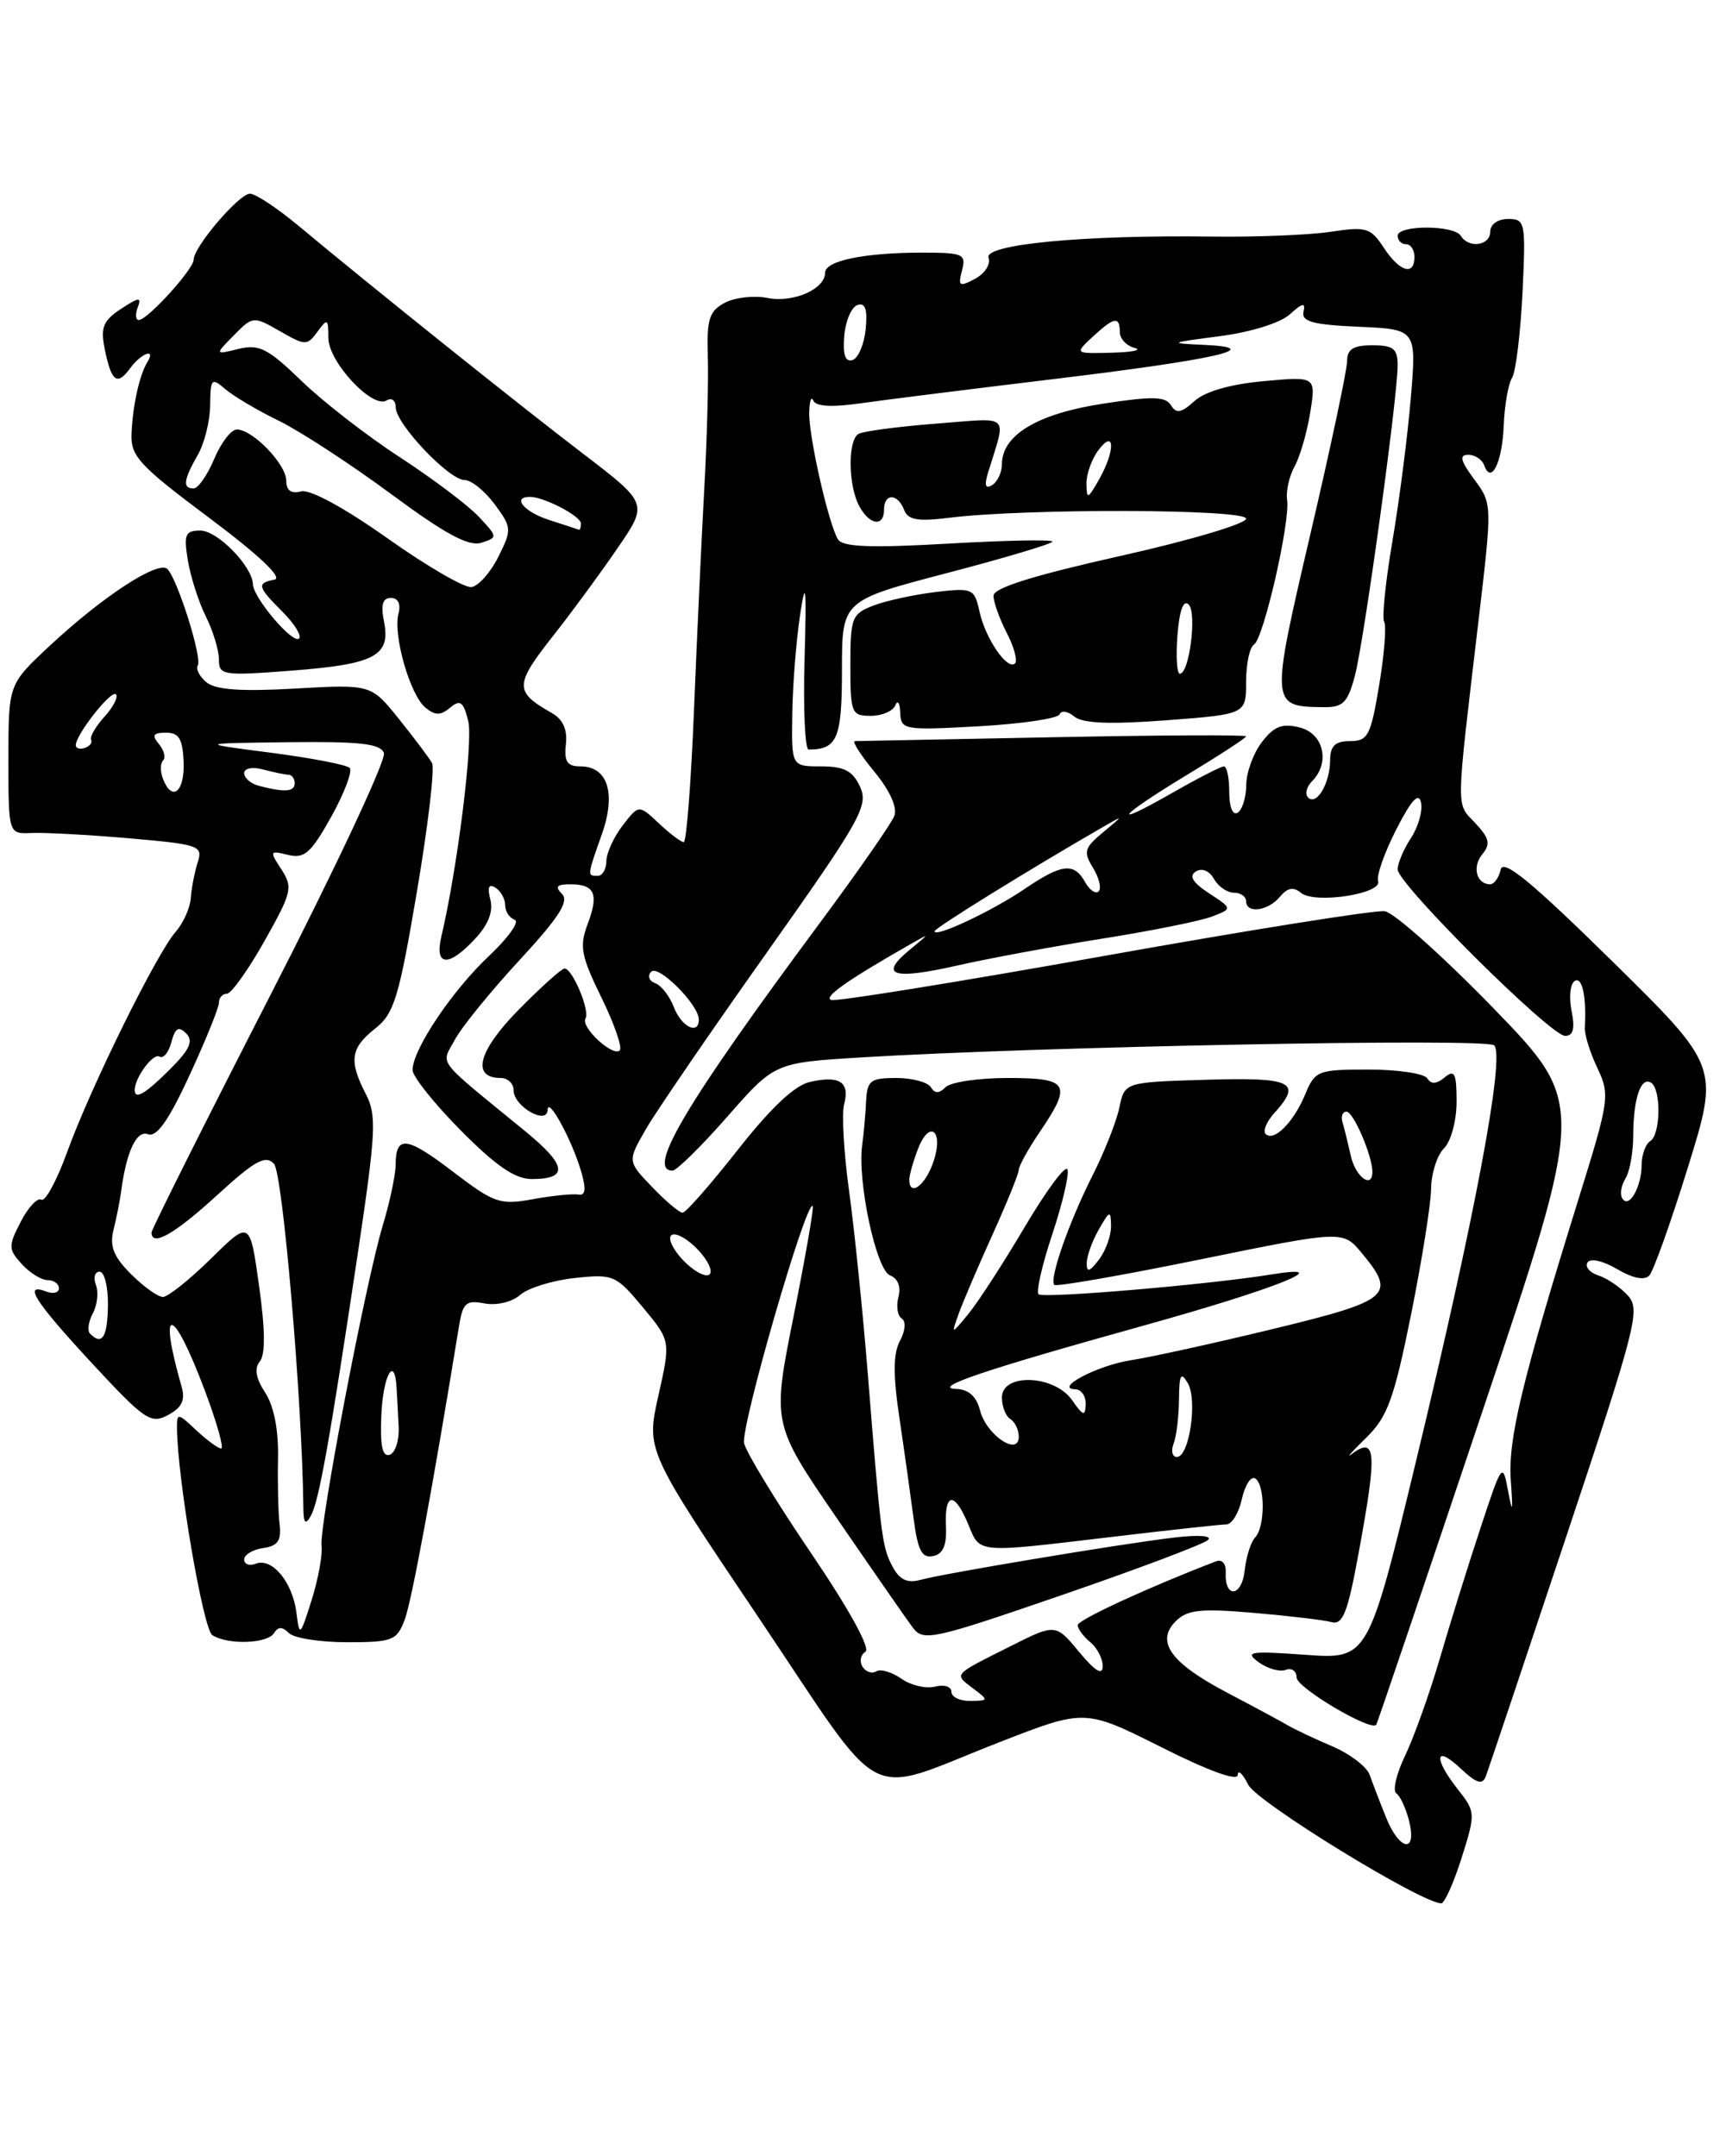 <?xml version="1.0" encoding="UTF-8" standalone="no"?>
<!DOCTYPE svg PUBLIC "-//W3C//DTD SVG 1.1//EN" "http://www.w3.org/Graphics/SVG/1.1/DTD/svg11.dtd" >
<svg xmlns="http://www.w3.org/2000/svg" xmlns:xlink="http://www.w3.org/1999/xlink" version="1.1" viewBox="0 0 205 256">
 <g >
 <path fill="currentColor"
d=" M 173.60 220.60 C 175.27 215.30 175.26 215.15 173.15 212.47 C 170.22 208.74 170.43 207.12 173.47 209.98 C 175.39 211.78 176.07 211.98 176.48 210.90 C 176.77 210.13 181.05 197.38 185.99 182.56 C 194.34 157.51 194.86 155.50 193.35 153.84 C 192.46 152.86 190.89 151.78 189.85 151.45 C 188.82 151.12 188.23 150.43 188.55 149.91 C 188.89 149.37 190.38 149.70 192.06 150.69 C 193.91 151.78 195.31 152.07 195.89 151.46 C 196.38 150.93 198.46 145.13 200.49 138.56 C 204.19 126.63 204.19 126.63 191.41 114.06 C 181.87 104.68 178.53 101.94 178.24 103.25 C 178.03 104.21 177.46 105.00 176.99 105.00 C 175.36 105.00 174.82 102.92 176.06 101.43 C 177.06 100.22 176.90 99.53 175.21 97.72 C 172.91 95.27 172.88 96.82 175.61 73.66 C 177.24 59.82 177.24 59.81 175.09 56.91 C 173.45 54.69 173.29 54.00 174.39 54.00 C 175.18 54.00 176.03 54.56 176.28 55.25 C 177.11 57.59 178.42 54.93 178.60 50.55 C 178.69 48.14 179.14 45.58 179.59 44.86 C 180.04 44.13 180.59 39.59 180.83 34.77 C 181.23 26.37 181.16 26.00 179.12 26.00 C 177.90 26.00 177.00 26.64 177.00 27.50 C 177.00 29.18 174.45 29.54 173.50 28.00 C 172.69 26.70 166.00 26.70 166.00 28.00 C 166.00 28.55 166.45 29.00 167.00 29.00 C 167.55 29.00 168.00 29.68 168.00 30.50 C 168.00 32.81 166.23 32.28 164.35 29.41 C 162.80 27.04 162.27 26.88 158.08 27.52 C 155.56 27.90 149.22 28.16 144.00 28.09 C 128.69 27.88 116.79 29.02 117.41 30.62 C 117.69 31.36 116.98 32.48 115.82 33.10 C 113.94 34.10 113.77 34.00 114.26 32.11 C 114.77 30.16 114.41 30.00 109.53 30.00 C 102.66 30.00 98.00 30.96 98.00 32.38 C 98.00 34.33 94.22 35.99 91.16 35.38 C 89.56 35.06 87.27 35.32 86.07 35.96 C 84.23 36.94 83.93 37.92 84.07 42.31 C 84.16 45.17 83.97 52.22 83.65 58.00 C 83.33 63.78 82.78 75.59 82.43 84.25 C 82.08 92.91 81.53 100.00 81.21 100.00 C 80.89 100.00 79.56 98.99 78.25 97.76 C 75.87 95.53 75.87 95.53 73.96 98.01 C 72.90 99.38 72.03 101.29 72.02 102.25 C 72.01 103.21 71.55 104.00 71.00 104.00 C 69.73 104.00 69.72 104.04 71.49 99.04 C 73.20 94.19 72.18 91.00 68.93 91.00 C 67.36 91.00 66.99 90.43 67.21 88.39 C 67.41 86.61 66.86 85.40 65.50 84.64 C 61.06 82.11 61.08 81.34 65.82 75.34 C 67.92 72.68 71.29 68.09 73.31 65.14 C 76.99 59.79 76.99 59.79 69.25 53.87 C 61.53 47.98 43.94 33.89 35.38 26.75 C 32.90 24.69 30.34 23.00 29.69 23.00 C 28.39 23.00 23.00 29.32 23.00 30.84 C 23.00 31.96 17.51 38.00 16.49 38.00 C 16.10 38.00 16.05 37.32 16.36 36.50 C 16.84 35.24 16.52 35.27 14.38 36.67 C 12.27 38.05 11.93 38.88 12.42 41.35 C 13.21 45.32 13.90 45.86 15.44 43.75 C 16.78 41.92 18.57 41.27 17.50 43.00 C 16.57 44.51 15.76 48.15 15.62 51.50 C 15.51 54.17 16.53 55.27 24.86 61.50 C 30.76 65.91 33.62 68.62 32.61 68.82 C 30.46 69.25 30.56 69.65 33.56 72.65 C 34.97 74.06 35.85 75.48 35.52 75.82 C 34.80 76.53 30.09 71.00 30.04 69.38 C 29.97 67.23 25.83 63.00 23.80 63.00 C 22.00 63.00 21.81 63.45 22.31 66.53 C 22.63 68.47 23.59 71.47 24.44 73.18 C 25.30 74.90 26.00 77.20 26.00 78.30 C 26.00 80.19 26.45 80.26 34.67 79.63 C 44.55 78.87 46.42 77.87 45.61 73.81 C 45.21 71.81 45.45 71.00 46.43 71.00 C 47.28 71.00 47.63 71.71 47.33 72.85 C 46.66 75.40 48.69 82.49 50.51 84.01 C 51.68 84.98 52.32 84.98 53.46 84.03 C 54.66 83.03 55.04 83.31 55.61 85.60 C 56.22 88.01 54.34 103.08 52.41 111.25 C 51.59 114.77 53.30 114.86 56.44 111.46 C 58.00 109.79 58.61 108.21 58.24 106.81 C 57.86 105.36 58.05 104.91 58.84 105.40 C 59.48 105.80 60.00 106.73 60.00 107.48 C 60.00 108.22 60.51 109.00 61.13 109.21 C 61.75 109.42 60.36 111.37 58.05 113.54 C 53.69 117.64 49.00 124.64 49.00 127.06 C 49.00 127.82 51.57 131.04 54.72 134.22 C 58.90 138.44 61.17 140.00 63.16 140.00 C 67.56 140.00 67.34 138.38 62.38 134.32 C 51.55 125.46 52.38 126.53 54.02 123.46 C 54.83 121.95 58.29 117.70 61.70 114.01 C 66.38 108.95 67.62 107.02 66.75 106.15 C 65.88 105.28 66.12 105.00 67.74 105.00 C 70.65 105.00 71.15 106.15 69.79 109.74 C 68.80 112.37 69.01 113.50 71.43 118.44 C 72.96 121.57 73.94 124.39 73.61 124.72 C 72.80 125.54 68.92 121.94 69.54 120.94 C 70.10 120.03 67.99 115.00 67.05 115.00 C 66.71 115.00 64.24 117.22 61.58 119.92 C 56.79 124.78 55.95 128.00 59.47 128.00 C 60.31 128.00 61.00 128.66 61.00 129.46 C 61.00 131.37 64.98 133.66 65.04 131.79 C 65.09 130.12 67.98 135.46 69.05 139.19 C 69.64 141.23 69.53 142.00 68.69 141.84 C 68.03 141.73 65.61 141.97 63.30 142.39 C 59.39 143.11 58.71 142.87 53.83 139.15 C 48.28 134.91 47.01 134.76 46.99 138.31 C 46.98 139.51 46.30 142.73 45.48 145.45 C 43.44 152.17 37.90 181.16 38.19 183.56 C 38.33 184.63 37.79 187.53 37.01 190.00 C 35.64 194.34 35.57 194.39 35.21 191.50 C 34.75 187.87 32.33 184.94 30.41 185.67 C 29.63 185.97 29.00 185.75 29.00 185.18 C 29.00 184.61 30.01 184.00 31.25 183.82 C 33.00 183.57 33.43 182.94 33.21 181.00 C 33.04 179.62 32.96 176.10 33.02 173.17 C 33.09 169.77 32.53 166.94 31.49 165.35 C 30.38 163.65 30.18 162.49 30.86 161.66 C 31.53 160.86 31.50 157.87 30.77 152.68 C 29.68 144.89 29.68 144.89 25.06 149.45 C 22.51 151.95 19.95 154.00 19.35 154.00 C 18.76 154.00 17.05 152.78 15.56 151.29 C 13.48 149.21 13.00 147.98 13.48 146.04 C 13.83 144.64 14.24 142.60 14.38 141.50 C 15.02 136.70 16.22 134.15 17.60 134.68 C 18.61 135.06 20.06 133.00 22.51 127.68 C 24.43 123.53 26.00 119.65 26.00 119.07 C 26.00 118.48 26.42 118.00 26.94 118.00 C 27.46 118.00 29.47 115.19 31.40 111.76 C 34.67 105.96 34.81 105.36 33.42 103.23 C 31.99 101.05 32.02 100.97 34.21 101.51 C 36.15 101.99 36.93 101.30 39.35 96.97 C 40.91 94.16 41.89 91.55 41.53 91.18 C 41.16 90.81 36.96 90.00 32.18 89.38 C 23.50 88.26 23.50 88.26 34.28 88.13 C 42.74 88.03 45.18 88.30 45.60 89.41 C 45.90 90.19 39.81 103.17 32.07 118.25 C 24.33 133.34 18.00 145.98 18.00 146.34 C 18.00 148.09 20.72 146.55 25.76 141.94 C 30.28 137.80 31.53 137.11 32.54 138.19 C 33.58 139.28 35.90 166.42 36.03 179.00 C 36.05 180.89 36.27 181.13 36.91 180.00 C 37.88 178.29 39.14 171.22 42.53 148.61 C 44.65 134.40 44.75 132.42 43.45 129.91 C 41.41 125.96 41.63 124.44 44.55 122.14 C 46.81 120.37 47.38 118.48 49.51 105.91 C 50.84 98.09 51.65 91.20 51.31 90.60 C 50.97 89.99 49.20 87.64 47.38 85.37 C 44.07 81.25 44.07 81.25 35.05 81.76 C 28.65 82.13 25.60 81.91 24.53 81.02 C 23.70 80.34 23.23 79.43 23.49 79.01 C 24.03 78.14 21.15 68.96 19.91 67.59 C 18.87 66.45 12.20 70.80 5.80 76.78 C 1.00 81.27 1.00 81.27 1.00 90.15 C 1.00 99.03 1.00 99.03 3.75 98.91 C 5.26 98.84 10.47 99.12 15.33 99.54 C 23.69 100.27 24.12 100.42 23.48 102.40 C 23.11 103.56 22.74 105.47 22.66 106.65 C 22.57 107.83 21.76 109.63 20.86 110.65 C 18.62 113.18 10.76 129.11 8.00 136.73 C 6.76 140.16 5.37 142.73 4.92 142.45 C 4.46 142.17 3.36 143.34 2.47 145.06 C 0.97 147.96 0.98 148.32 2.58 150.09 C 3.53 151.14 4.92 152.00 5.65 152.00 C 6.39 152.00 7.00 152.44 7.00 152.97 C 7.00 153.50 6.33 153.68 5.50 153.36 C 2.68 152.28 4.10 154.50 10.91 161.86 C 17.19 168.63 17.91 169.12 19.96 168.02 C 21.60 167.14 22.03 166.26 21.57 164.66 C 18.69 154.60 20.54 154.98 24.38 165.25 C 25.77 168.96 26.62 172.00 26.27 172.00 C 25.92 172.00 24.59 171.02 23.31 169.83 C 21.12 167.76 21.00 167.75 21.02 169.58 C 21.08 175.65 24.13 193.46 25.22 194.16 C 27.08 195.34 31.77 195.18 32.55 193.91 C 33.04 193.13 33.53 193.13 34.31 193.91 C 34.91 194.51 38.02 195.00 41.22 195.00 C 46.61 195.00 47.13 194.80 48.06 192.34 C 48.89 190.17 51.36 176.79 54.53 157.39 C 54.97 154.70 55.37 154.35 57.55 154.77 C 58.99 155.04 60.81 154.61 61.79 153.75 C 62.73 152.93 65.65 152.03 68.27 151.75 C 72.85 151.26 73.16 151.40 76.35 155.23 C 79.66 159.21 79.66 159.21 78.20 165.71 C 76.74 172.21 76.74 172.21 90.12 192.10 C 105.48 214.94 102.27 213.28 118.68 206.88 C 128.85 202.91 128.85 202.91 137.93 207.46 C 143.51 210.27 147.01 211.54 147.01 210.76 C 147.02 210.07 147.59 210.59 148.26 211.93 C 149.32 214.01 168.85 226.00 171.18 226.00 C 171.57 226.00 172.66 223.57 173.60 220.60 Z  M 164.60 215.75 C 163.88 213.96 163.02 211.71 162.68 210.75 C 162.34 209.79 160.36 208.27 158.28 207.38 C 156.20 206.49 153.82 205.37 153.00 204.89 C 152.18 204.41 148.93 202.66 145.79 201.01 C 139.05 197.47 137.21 194.93 139.65 192.50 C 141.01 191.14 142.58 190.97 148.89 191.51 C 153.08 191.87 157.24 192.36 158.14 192.61 C 159.49 192.98 160.07 191.51 161.39 184.28 C 163.61 172.21 163.46 170.44 160.41 172.75 C 159.86 173.16 160.73 172.22 162.32 170.66 C 164.79 168.25 165.58 166.06 167.58 156.16 C 168.87 149.75 169.95 143.01 169.97 141.18 C 169.99 139.35 170.68 137.18 171.50 136.36 C 172.34 135.52 173.00 133.07 173.00 130.81 C 173.00 127.43 172.76 126.95 171.59 127.93 C 170.62 128.73 169.97 128.77 169.53 128.05 C 169.17 127.47 166.04 127.00 162.56 127.00 C 156.50 127.00 156.19 127.12 155.01 129.97 C 153.64 133.27 151.29 135.62 150.32 134.65 C 149.97 134.30 150.43 133.19 151.34 132.18 C 154.69 128.48 153.54 127.91 143.29 128.21 C 133.58 128.50 133.58 128.50 132.95 131.50 C 132.61 133.15 131.19 136.75 129.80 139.50 C 126.95 145.14 124.58 151.92 125.23 152.57 C 125.47 152.80 133.28 151.44 142.58 149.54 C 159.50 146.09 159.50 146.09 161.75 148.80 C 165.89 153.79 165.15 154.42 151.25 157.79 C 144.24 159.49 136.63 161.16 134.34 161.51 C 130.38 162.11 125.07 164.90 127.75 164.97 C 128.44 164.99 128.98 165.79 128.95 166.75 C 128.90 168.22 128.64 168.14 127.33 166.25 C 125.22 163.24 119.00 163.00 119.00 165.94 C 119.00 167.01 119.45 168.16 120.00 168.50 C 120.55 168.84 121.00 169.78 121.00 170.59 C 121.00 173.00 117.13 170.37 116.40 167.47 C 115.99 165.84 115.05 164.98 113.64 164.93 C 110.49 164.83 116.64 162.74 135.90 157.38 C 151.58 153.02 159.08 150.01 151.00 151.33 C 143.64 152.53 123.88 154.21 123.35 153.68 C 123.04 153.38 123.78 150.17 124.98 146.56 C 126.18 142.95 127.00 139.49 126.79 138.87 C 126.58 138.25 124.32 141.29 121.75 145.62 C 119.19 149.96 116.16 154.62 115.03 156.00 C 112.97 158.50 112.97 158.50 113.88 155.95 C 114.39 154.55 116.19 150.33 117.90 146.56 C 119.60 142.80 121.00 139.36 121.00 138.91 C 121.00 138.46 122.12 136.43 123.50 134.40 C 127.37 128.71 126.95 128.00 119.70 128.00 C 116.23 128.00 112.91 128.49 112.31 129.09 C 111.53 129.87 111.04 129.87 110.55 129.09 C 110.18 128.49 108.33 128.00 106.44 128.00 C 103.38 128.00 102.99 128.31 102.87 130.75 C 102.80 132.26 102.59 134.62 102.40 136.00 C 101.82 140.30 104.07 150.81 105.71 151.44 C 106.65 151.80 107.03 152.79 106.71 154.01 C 106.42 155.10 106.60 156.25 107.10 156.56 C 107.62 156.88 107.54 158.00 106.89 159.21 C 106.08 160.72 106.06 163.25 106.83 168.40 C 107.41 172.30 108.16 177.66 108.51 180.31 C 109.01 184.11 109.49 185.05 110.82 184.77 C 112.01 184.53 112.46 183.50 112.35 181.21 C 112.17 177.18 113.38 177.08 115.00 181.00 C 116.44 184.48 115.79 184.42 132.00 182.50 C 138.88 181.68 145.03 181.01 145.67 181.01 C 146.31 181.00 147.14 179.65 147.50 177.99 C 147.87 176.34 148.58 175.24 149.08 175.55 C 150.27 176.29 150.27 181.32 149.08 182.55 C 148.57 183.07 148.01 184.85 147.83 186.50 C 147.48 189.64 145.44 189.83 145.58 186.71 C 145.63 185.66 145.15 185.11 144.41 185.40 C 136.39 188.48 128.00 192.35 128.00 192.97 C 128.00 193.40 128.68 194.32 129.50 195.00 C 130.32 195.68 130.99 196.98 130.97 197.87 C 130.95 198.98 130.05 198.42 128.16 196.14 C 125.37 192.78 125.37 192.78 119.94 195.51 C 113.11 198.94 113.28 198.74 115.57 200.48 C 117.45 201.90 117.44 201.94 115.25 201.97 C 114.01 201.99 113.00 201.50 113.00 200.88 C 113.00 200.27 112.13 199.99 111.06 200.27 C 110.00 200.55 108.20 200.13 107.06 199.33 C 105.93 198.54 104.58 198.14 104.07 198.46 C 103.56 198.77 102.82 198.52 102.44 197.90 C 102.06 197.28 102.21 196.49 102.79 196.13 C 103.41 195.74 100.83 191.05 96.38 184.49 C 92.27 178.45 88.68 172.55 88.38 171.39 C 87.92 169.55 95.76 142.41 96.53 143.20 C 96.69 143.37 95.66 149.25 94.26 156.28 C 91.70 169.05 91.70 169.05 99.40 180.28 C 103.63 186.45 107.69 192.30 108.42 193.27 C 109.67 194.93 110.75 194.69 126.12 189.40 C 135.13 186.30 142.93 183.36 143.46 182.87 C 144.03 182.35 142.39 182.22 139.46 182.57 C 133.10 183.32 112.17 186.82 109.34 187.59 C 107.77 188.02 106.86 187.60 106.02 186.04 C 104.77 183.70 104.64 182.72 103.06 163.00 C 102.46 155.57 101.46 145.84 100.84 141.36 C 100.22 136.88 99.96 132.27 100.26 131.11 C 100.95 128.48 99.73 127.68 96.23 128.46 C 94.39 128.86 91.58 131.51 87.63 136.53 C 84.40 140.64 81.45 144.00 81.07 144.00 C 80.69 144.00 79.06 142.63 77.45 140.94 C 74.52 137.89 74.52 137.89 76.70 134.10 C 77.90 132.01 84.37 122.56 91.08 113.10 C 102.23 97.35 103.17 95.68 102.16 93.44 C 101.28 91.53 100.29 91.00 97.52 91.00 C 94.00 91.00 94.00 91.00 94.10 84.75 C 94.15 81.31 94.57 76.03 95.03 73.00 C 95.70 68.58 95.80 69.62 95.56 78.25 C 95.39 84.16 95.61 89.00 96.04 89.00 C 99.45 89.00 100.00 87.69 100.00 79.55 C 100.00 71.31 100.00 71.31 112.50 68.04 C 119.38 66.24 125.00 64.56 125.00 64.31 C 125.00 64.05 119.44 64.16 112.64 64.55 C 103.41 65.08 100.09 64.95 99.53 64.05 C 98.42 62.25 96.06 51.88 96.11 49.00 C 96.14 47.62 96.36 46.98 96.60 47.57 C 96.89 48.27 98.83 48.38 102.27 47.88 C 105.15 47.47 115.38 46.19 125.00 45.03 C 144.43 42.69 150.58 41.30 143.00 40.95 C 138.73 40.76 138.83 40.70 144.87 39.92 C 148.56 39.44 152.06 38.35 153.19 37.33 C 154.71 35.95 155.08 35.89 154.82 37.03 C 154.57 38.19 155.94 38.56 161.37 38.80 C 168.25 39.10 168.25 39.10 167.56 47.30 C 167.18 51.81 166.20 59.44 165.38 64.26 C 164.56 69.07 164.12 73.39 164.40 73.84 C 164.68 74.30 164.42 77.67 163.81 81.33 C 162.81 87.35 162.48 88.00 160.35 88.00 C 158.58 88.00 158.00 88.56 157.98 90.25 C 157.97 93.00 156.38 95.71 155.37 94.70 C 154.97 94.30 155.17 93.43 155.82 92.78 C 158.02 90.58 157.23 87.09 154.36 86.38 C 152.29 85.86 151.33 86.23 149.88 88.11 C 148.87 89.42 148.03 91.71 148.02 93.19 C 148.01 94.67 147.55 96.16 147.00 96.50 C 146.42 96.86 146.00 95.84 146.00 94.06 C 146.00 92.38 145.72 91.00 145.37 91.00 C 145.03 91.00 142.33 92.38 139.37 94.07 C 131.54 98.55 132.79 96.96 141.00 92.00 C 144.85 89.67 148.00 87.62 148.00 87.43 C 148.00 87.24 137.70 87.29 125.11 87.54 C 112.53 87.79 101.92 88.00 101.54 88.00 C 101.16 88.00 102.20 89.63 103.85 91.63 C 105.69 93.87 106.60 95.88 106.22 96.88 C 105.88 97.77 101.93 103.45 97.44 109.50 C 81.48 131.01 76.72 139.00 79.88 139.00 C 80.36 139.00 83.29 136.12 86.38 132.60 C 92.00 126.19 92.00 126.19 102.25 125.56 C 123.35 124.27 176.52 123.25 177.46 124.12 C 178.78 125.36 175.22 144.33 168.24 173.27 C 162.50 197.03 162.50 197.03 155.03 196.49 C 148.44 196.02 147.79 196.12 149.49 197.37 C 150.55 198.14 152.00 198.55 152.71 198.28 C 153.42 198.01 154.00 198.42 154.00 199.19 C 154.00 200.40 162.84 205.63 163.46 204.80 C 163.58 204.63 169.23 187.97 176.01 167.76 C 188.34 131.03 188.34 131.03 177.42 119.76 C 171.41 113.57 165.59 108.37 164.47 108.20 C 163.36 108.04 148.35 110.43 131.13 113.51 C 113.91 116.59 99.33 118.94 98.73 118.74 C 97.76 118.42 100.51 116.47 108.00 112.19 C 110.50 110.76 110.50 110.76 108.01 112.81 C 104.35 115.84 106.02 116.38 113.68 114.65 C 117.43 113.80 125.20 112.36 130.95 111.45 C 136.70 110.54 142.52 109.37 143.90 108.85 C 146.40 107.90 146.40 107.90 143.60 106.07 C 141.65 104.79 141.18 104.01 142.04 103.48 C 142.76 103.03 143.64 103.39 144.18 104.36 C 144.69 105.26 145.75 106.00 146.55 106.00 C 147.35 106.00 148.00 106.45 148.00 107.00 C 148.00 108.52 150.60 108.19 152.01 106.49 C 152.91 105.41 153.62 105.27 154.52 106.02 C 156.15 107.37 164.22 106.13 163.68 104.62 C 163.46 104.00 164.43 101.25 165.83 98.50 C 167.64 94.97 168.50 94.03 168.78 95.30 C 168.99 96.29 168.45 98.19 167.58 99.51 C 166.71 100.84 166.00 102.52 166.00 103.23 C 166.00 104.96 184.15 123.00 185.89 123.00 C 186.86 123.00 187.08 122.16 186.66 120.04 C 186.33 118.41 186.50 116.81 187.03 116.48 C 187.92 115.93 188.44 118.33 188.23 122.00 C 188.18 122.82 188.85 124.99 189.72 126.81 C 191.23 130.01 191.15 130.60 187.50 142.32 C 180.75 164.03 179.09 170.91 179.44 175.80 C 179.71 179.58 179.64 179.82 179.11 177.00 C 178.47 173.59 178.39 173.70 175.82 181.50 C 174.36 185.90 172.19 192.88 170.99 197.00 C 169.78 201.12 167.94 206.27 166.90 208.44 C 165.85 210.61 165.38 212.63 165.84 212.94 C 166.31 213.25 166.99 214.74 167.37 216.25 C 168.32 220.15 166.20 219.76 164.60 215.75 Z  M 125.85 84.82 C 126.04 84.32 126.82 84.44 127.59 85.08 C 128.58 85.90 131.80 86.03 138.50 85.53 C 148.00 84.81 148.00 84.81 148.00 80.97 C 148.00 78.85 148.42 76.86 148.94 76.54 C 150.08 75.83 153.27 61.91 152.87 59.35 C 152.72 58.33 153.12 56.54 153.76 55.38 C 154.41 54.21 155.24 51.33 155.62 48.97 C 156.30 44.69 156.30 44.69 150.08 45.26 C 146.13 45.62 143.12 46.48 141.87 47.62 C 140.29 49.05 139.71 49.15 139.07 48.11 C 138.42 47.06 136.84 47.03 130.90 47.95 C 123.20 49.14 119.00 51.67 119.00 55.12 C 119.00 56.09 118.48 57.20 117.84 57.60 C 117.04 58.09 116.89 57.65 117.34 56.16 C 119.54 48.95 120.24 49.61 111.11 50.31 C 106.59 50.66 102.47 51.21 101.95 51.53 C 100.68 52.31 100.74 57.64 102.04 60.07 C 103.26 62.36 105.00 62.62 105.00 60.50 C 105.00 58.54 106.62 58.57 107.38 60.54 C 107.84 61.74 108.99 61.95 112.73 61.48 C 121.83 60.35 148.00 60.43 148.00 61.59 C 148.00 62.19 141.25 64.19 133.00 66.03 C 122.70 68.34 118.00 69.81 118.00 70.74 C 118.00 71.49 118.71 73.47 119.57 75.14 C 120.44 76.82 120.88 78.45 120.56 78.77 C 119.67 79.66 117.05 75.86 116.34 72.63 C 115.73 69.87 115.52 69.78 111.10 70.30 C 108.57 70.61 105.26 71.32 103.75 71.90 C 101.17 72.89 101.00 73.32 101.00 78.98 C 101.00 84.68 101.13 85.00 103.42 85.00 C 104.75 85.00 106.06 84.44 106.34 83.75 C 106.62 83.06 106.88 83.46 106.92 84.62 C 107.00 86.67 107.34 86.73 116.25 86.24 C 121.34 85.95 125.66 85.32 125.85 84.82 Z  M 160.92 80.25 C 162.01 76.15 166.00 47.21 166.00 43.38 C 166.00 41.40 165.49 41.00 163.00 41.00 C 160.74 41.00 160.00 41.46 160.00 42.87 C 160.00 43.90 158.04 53.14 155.64 63.40 C 150.88 83.80 150.88 83.90 157.21 83.97 C 159.51 84.00 160.08 83.43 160.92 80.25 Z  M 45.29 168.07 C 45.48 163.36 46.87 160.82 47.10 164.75 C 47.16 165.71 47.27 167.81 47.35 169.41 C 47.43 171.02 46.95 172.51 46.29 172.74 C 45.42 173.03 45.13 171.68 45.29 168.07 Z  M 139.39 171.42 C 139.73 170.55 140.01 168.19 140.03 166.17 C 140.06 163.20 140.25 162.83 141.08 164.24 C 142.25 166.26 141.26 173.00 139.78 173.00 C 139.23 173.00 139.06 172.29 139.39 171.42 Z  M 10.70 158.37 C 10.35 158.02 10.50 156.93 11.03 155.94 C 11.56 154.95 11.72 153.44 11.39 152.57 C 11.06 151.71 11.26 151.00 11.83 151.00 C 12.40 151.00 12.85 152.80 12.82 155.00 C 12.77 158.78 12.13 159.80 10.70 158.37 Z  M 81.07 149.57 C 79.85 148.27 79.27 146.95 79.78 146.64 C 80.29 146.32 81.71 147.13 82.93 148.43 C 84.15 149.73 84.73 151.05 84.22 151.36 C 83.71 151.68 82.29 150.87 81.07 149.57 Z  M 129.07 150.00 C 129.07 149.18 129.71 147.38 130.50 146.00 C 131.81 143.71 131.93 143.68 131.96 145.56 C 131.98 146.69 131.34 148.49 130.53 149.56 C 129.42 151.02 129.06 151.13 129.07 150.00 Z  M 192.69 142.31 C 192.38 141.81 192.55 140.75 193.05 139.95 C 193.56 139.15 193.98 136.85 193.98 134.83 C 194.00 130.42 194.88 127.81 196.10 128.56 C 197.32 129.32 197.24 134.73 196.00 135.50 C 195.45 135.84 194.99 137.10 194.98 138.31 C 194.97 140.96 193.47 143.57 192.69 142.31 Z  M 108.00 140.07 C 108.00 139.55 108.45 137.95 109.00 136.50 C 110.40 132.81 112.15 134.26 110.84 138.02 C 109.87 140.81 108.00 142.15 108.00 140.07 Z  M 160.44 137.25 C 160.10 135.74 159.66 133.94 159.45 133.25 C 159.24 132.56 159.45 132.00 159.93 132.00 C 160.75 132.00 163.00 137.25 163.00 139.15 C 163.00 141.23 160.98 139.73 160.44 137.25 Z  M 16.00 129.43 C 16.00 127.97 18.19 125.00 18.94 125.46 C 19.40 125.74 20.03 124.98 20.35 123.76 C 20.80 122.06 21.21 121.81 22.11 122.71 C 23.00 123.60 22.55 124.60 20.22 126.94 C 17.27 129.88 16.00 130.64 16.00 129.43 Z  M 80.04 119.60 C 79.54 118.29 78.54 117.00 77.81 116.74 C 77.09 116.48 76.88 115.87 77.34 115.39 C 78.18 114.48 83.00 119.30 83.00 121.06 C 83.00 122.95 80.93 121.93 80.04 119.60 Z  M 111.00 110.58 C 111.00 110.20 122.35 103.18 131.00 98.20 C 133.50 96.76 133.50 96.76 131.00 98.84 C 128.78 100.68 128.65 101.15 129.82 103.05 C 130.54 104.23 130.85 105.48 130.49 105.84 C 130.14 106.19 129.41 105.70 128.88 104.74 C 127.55 102.38 126.13 102.55 121.67 105.57 C 117.82 108.19 111.00 111.39 111.00 110.58 Z  M 19.35 92.46 C 19.02 91.61 19.03 90.64 19.37 90.30 C 19.71 89.96 19.48 89.08 18.87 88.34 C 18.00 87.30 18.19 87.00 19.72 87.00 C 21.26 87.00 21.70 87.73 21.81 90.50 C 21.94 94.06 20.42 95.27 19.35 92.46 Z  M 30.75 93.31 C 29.79 93.06 29.00 92.38 29.00 91.81 C 29.00 91.22 29.97 91.03 31.25 91.37 C 32.49 91.70 33.84 91.98 34.25 91.99 C 34.66 91.99 35.00 92.45 35.00 93.00 C 35.00 94.03 33.82 94.11 30.75 93.31 Z  M 9.00 88.49 C 9.00 87.23 13.21 81.88 13.77 82.44 C 14.07 82.74 13.46 83.94 12.41 85.10 C 11.36 86.26 10.65 87.49 10.82 87.83 C 11.00 88.17 10.67 88.61 10.07 88.81 C 9.48 89.01 9.00 88.86 9.00 88.49 Z  M 46.01 63.91 C 40.86 60.27 36.82 58.07 35.76 58.35 C 34.58 58.66 34.00 58.24 34.00 57.08 C 34.00 55.13 30.02 51.00 28.13 51.00 C 27.45 51.00 26.24 52.58 25.44 54.50 C 24.63 56.42 23.53 58.00 22.99 58.00 C 21.66 58.00 21.79 56.99 23.50 54.00 C 24.29 52.62 24.95 49.97 24.96 48.10 C 25.00 44.94 25.13 44.80 26.75 46.20 C 27.71 47.03 30.58 48.73 33.13 49.97 C 35.68 51.22 41.67 55.13 46.45 58.66 C 52.87 63.41 55.67 64.92 57.16 64.45 C 59.13 63.82 59.13 63.76 56.85 61.34 C 55.57 59.98 51.37 56.82 47.52 54.31 C 43.66 51.81 38.40 47.73 35.83 45.25 C 31.81 41.36 30.78 40.84 28.33 41.43 C 25.50 42.13 25.50 42.13 27.78 39.81 C 30.03 37.53 30.09 37.52 33.24 39.32 C 36.27 41.06 36.48 41.07 37.71 39.38 C 38.89 37.77 39.00 37.83 39.00 40.12 C 39.00 42.97 44.24 48.59 45.92 47.55 C 46.51 47.18 47.00 47.55 47.00 48.37 C 47.00 50.32 53.33 57.00 55.18 57.00 C 55.97 57.00 57.58 58.29 58.75 59.87 C 60.79 62.64 60.81 62.87 59.19 66.12 C 58.26 67.98 56.83 69.59 56.00 69.71 C 55.17 69.83 50.68 67.22 46.01 63.91 Z  M 65.25 61.75 C 62.24 60.79 60.75 59.00 62.95 59.00 C 64.62 59.00 69.00 61.29 69.00 62.16 C 69.00 62.62 68.89 62.95 68.75 62.90 C 68.61 62.84 67.04 62.33 65.25 61.75 Z  M 100.27 39.91 C 100.42 38.12 101.12 36.46 101.84 36.22 C 102.77 35.91 103.05 36.72 102.82 39.07 C 102.64 40.87 101.94 42.53 101.26 42.75 C 100.40 43.03 100.09 42.14 100.27 39.91 Z  M 129.77 40.00 C 132.32 37.63 133.00 37.51 133.00 39.43 C 133.00 40.21 133.79 41.06 134.75 41.31 C 135.71 41.56 134.50 41.82 132.06 41.88 C 127.62 42.00 127.62 42.00 129.77 40.00 Z  M 139.85 75.41 C 140.08 72.47 140.56 71.16 141.18 71.78 C 142.18 72.78 141.26 80.00 140.13 80.00 C 139.78 80.00 139.65 77.93 139.85 75.41 Z  M 129.04 57.44 C 129.02 56.31 129.66 54.51 130.47 53.44 C 132.45 50.82 132.47 53.55 130.50 57.00 C 129.19 59.29 129.07 59.32 129.04 57.44 Z "/>
</g>
</svg>